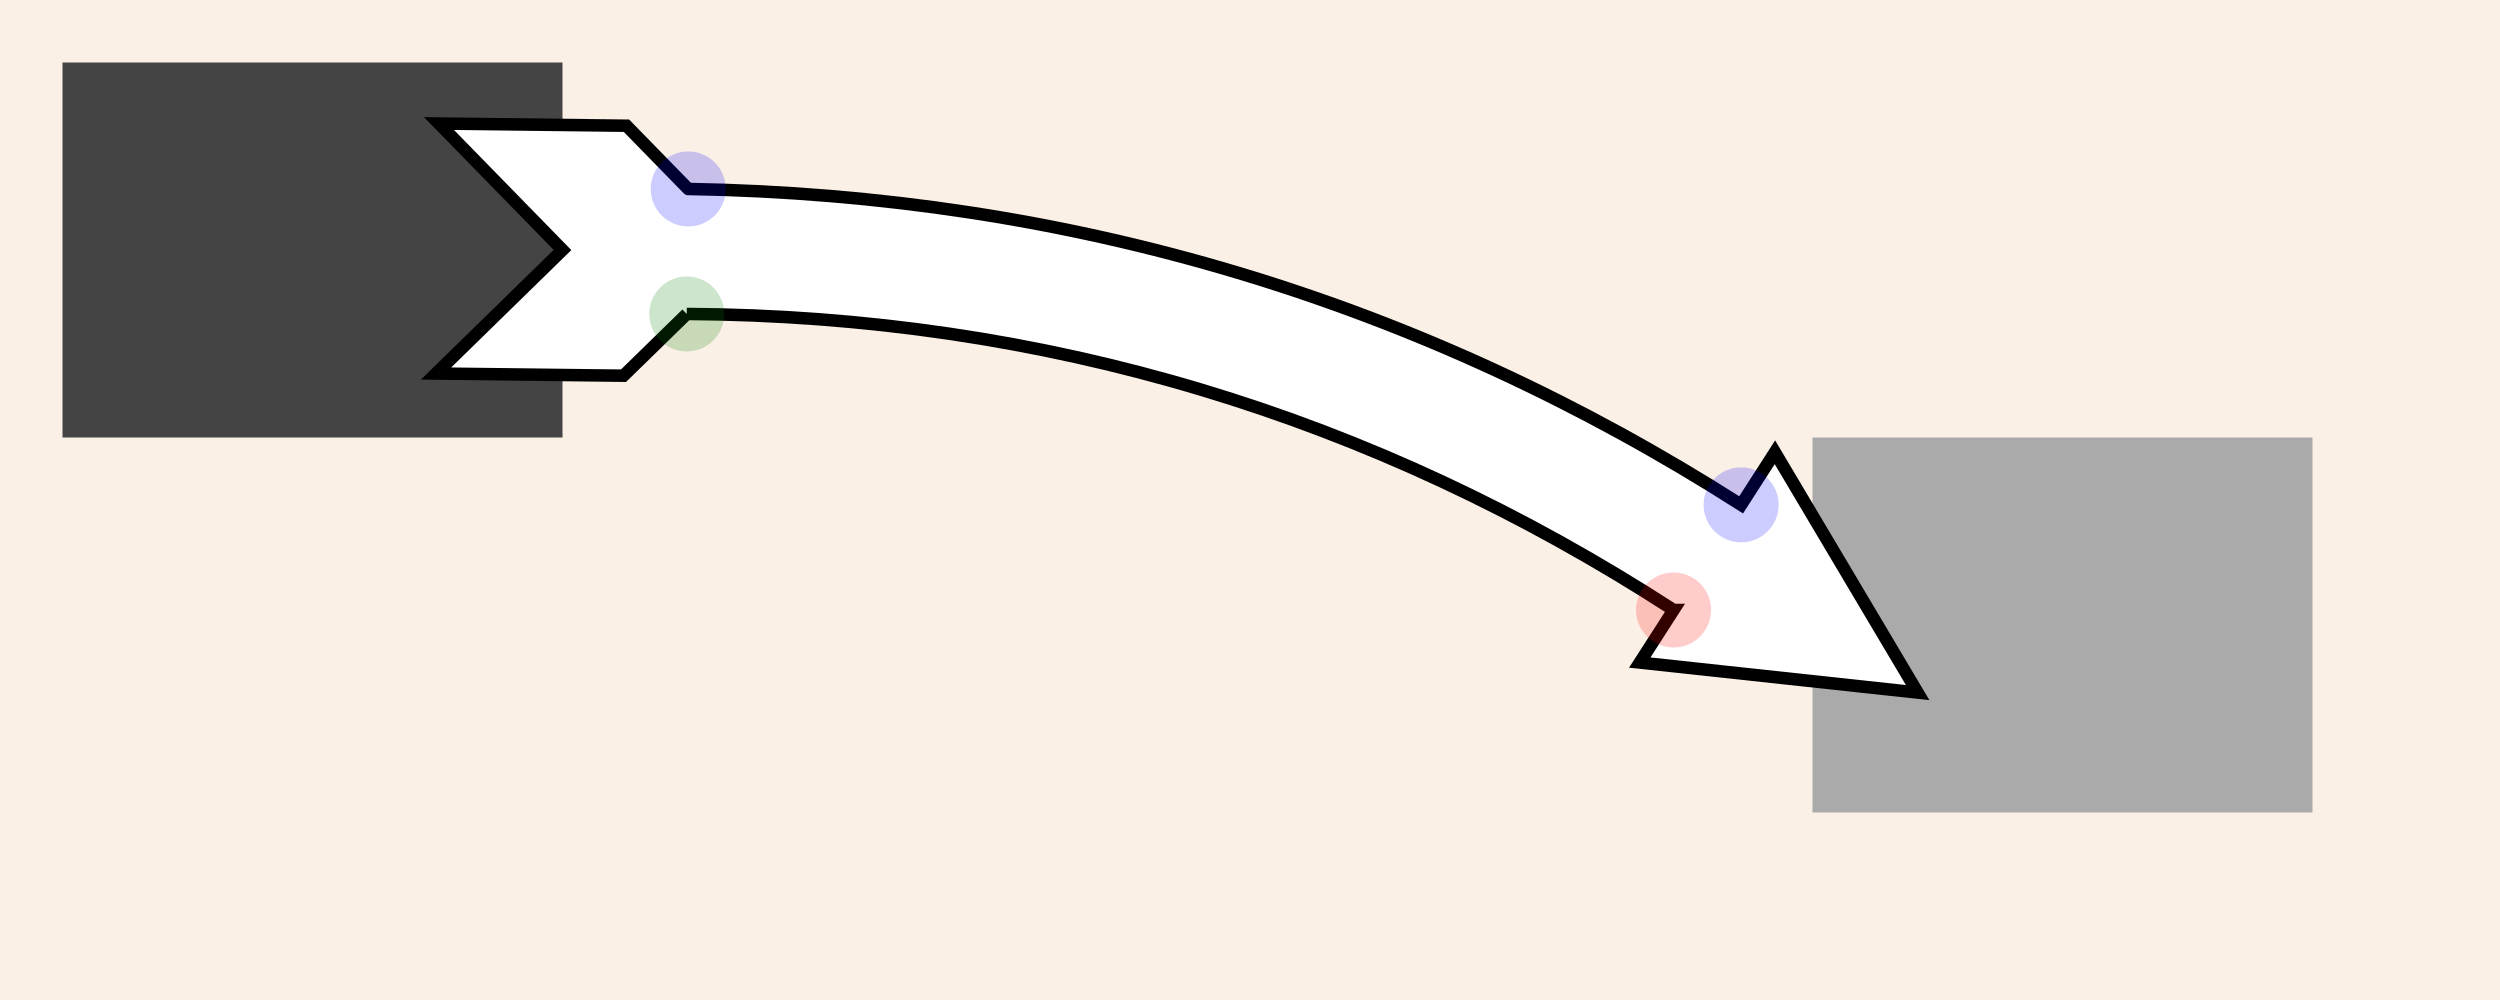 <?xml version="1.0" encoding="UTF-8"?>
<svg xmlns="http://www.w3.org/2000/svg" xmlns:adj="http://www.nrvr.com/2012/adj" xmlns:xlink="http://www.w3.org/1999/xlink" onload="Adj.doSvg();" width="200" height="80">
	<script type="text/javascript" xlink:href="js/adj.js"/>
	<rect width="200" height="80" fill="linen"/>
	<rect adj:id="one" x="5" y="5" width="40" height="30" fill="#444"/>
	<rect adj:id="other" x="145" y="35" width="40" height="30" fill="#aaa"/>
	<path d="M45,20 q54.31,0.633 100,30 " stroke="none" fill="none" adj:d="M15,50 q40,-15 80,0">
		<adj:connection from="one % 1, 0.5" to="other % 0, 0.5"/>
	</path>
	<path d="M54.941,25.116 l-5.058,4.941 l-14.999,-0.175 l10.116,-9.883 l-9.883,-10.116 l14.999,0.175 l4.941,5.058 L55.058,15.117 Q100.886,15.888 139.291,40.387 L139.291,40.387 l2.703,-4.206 l11.418,19.226 l-22.231,-2.402 l2.703,-4.206 L133.884,48.799 Q97.734,25.378 54.941,25.116 " adj:d="M50,60 l-5,5 ,-15,0 10,-10 ,-10,-10 15,0 5,5 0,0 30,0 0,0 0,-5 20,10 ,-20,10 0,-5 0,0 ,-30,0 z" stroke="black" stroke-width="1" fill="white">
		<adj:pathArrow setback="10" explain="true"/>
	</path>
	<g adj:explanation="true">
		<circle adj:explanation="true" cx="54.941" cy="25.116" r="3" fill="green" fill-opacity="0.2" stroke="none"/>
		<circle adj:explanation="true" cx="55.058" cy="15.117" r="3" fill="blue" fill-opacity="0.2" stroke="none"/>
		<circle adj:explanation="true" cx="139.291" cy="40.387" r="3" fill="blue" fill-opacity="0.2" stroke="none"/>
		<circle adj:explanation="true" cx="133.884" cy="48.799" r="3" fill="red" fill-opacity="0.2" stroke="none"/>
	</g>
</svg>

